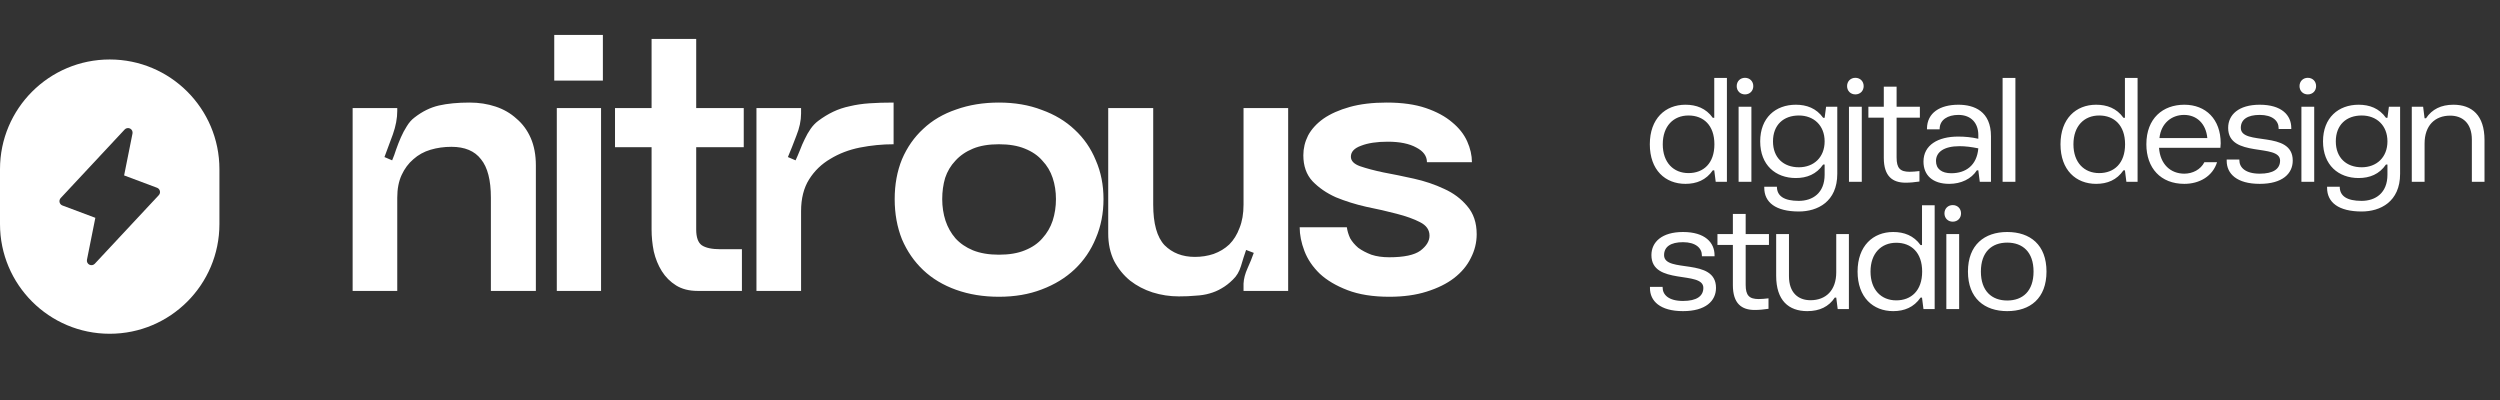 <svg width="275" height="44" viewBox="0 0 275 44" fill="none" xmlns="http://www.w3.org/2000/svg">
<rect x="0" y="0" width="275" height="44" fill="#333333" stroke="none"/>
<path d="M185.4 20.224C186.616 20.224 187.672 19.808 188.408 18.736H188.568L188.728 20H189.96V8.576H188.568V12.96H188.408C187.656 11.904 186.584 11.52 185.4 11.52C183.176 11.52 181.48 13.056 181.48 15.872C181.48 18.704 183.176 20.224 185.4 20.224ZM185.736 19.04C184.088 19.04 182.904 17.888 182.904 15.872C182.904 13.856 184.088 12.704 185.736 12.704C187.384 12.704 188.584 13.776 188.584 15.872C188.584 17.968 187.384 19.04 185.736 19.04ZM191.95 10.384C192.478 10.384 192.862 10 192.862 9.472C192.862 8.944 192.478 8.56 191.95 8.56C191.422 8.56 191.038 8.944 191.038 9.472C191.038 10 191.422 10.384 191.95 10.384ZM192.654 20V11.744H191.246V20H192.654ZM197.877 23.264C199.909 23.264 202.101 22.208 202.101 19.12V11.744H200.869L200.709 12.96H200.549C199.797 11.904 198.725 11.52 197.541 11.52C195.317 11.52 193.621 12.944 193.621 15.552C193.621 18.16 195.317 19.584 197.541 19.584C198.757 19.584 199.813 19.168 200.549 18.096H200.709V19.216C200.709 21.232 199.397 22.096 197.861 22.096C196.261 22.096 195.461 21.568 195.461 20.544H194.069V20.656C194.069 22.256 195.317 23.264 197.877 23.264ZM197.877 18.4C196.197 18.4 195.029 17.36 195.029 15.552C195.029 13.728 196.197 12.704 197.877 12.704C199.509 12.704 200.709 13.792 200.709 15.552C200.709 17.312 199.509 18.4 197.877 18.4ZM204.091 10.384C204.619 10.384 205.003 10 205.003 9.472C205.003 8.944 204.619 8.56 204.091 8.56C203.563 8.56 203.179 8.944 203.179 9.472C203.179 10 203.563 10.384 204.091 10.384ZM204.795 20V11.744H203.387V20H204.795ZM209.618 20.096C210.098 20.096 210.594 20.048 211.138 19.968V18.816C210.722 18.864 210.386 18.896 210.066 18.896C209.01 18.896 208.626 18.496 208.626 17.328V12.944H211.186V11.744H208.626V9.536H207.218V11.744H205.522V12.944H207.218V17.36C207.218 19.408 208.194 20.096 209.618 20.096ZM214.415 20.224C215.727 20.224 216.847 19.68 217.455 18.736H217.615L217.775 20H219.007V14.992C219.007 12.24 217.167 11.52 215.423 11.52C213.407 11.52 211.983 12.4 211.967 14.144V14.224H213.359V14.176C213.375 13.168 214.255 12.64 215.423 12.64C216.863 12.64 217.615 13.584 217.615 14.848V15.264C216.847 15.088 216.143 15.024 215.391 15.024C213.183 15.024 211.583 15.952 211.583 17.776C211.583 19.28 212.591 20.224 214.415 20.224ZM214.639 19.056C213.583 19.056 212.959 18.576 212.959 17.712C212.959 16.736 213.823 16.08 215.551 16.08C216.175 16.08 216.847 16.16 217.615 16.32C217.455 18.192 216.239 19.056 214.639 19.056ZM221.694 20V8.576H220.286V20H221.694ZM230.574 20.224C231.79 20.224 232.846 19.808 233.582 18.736H233.742L233.902 20H235.134V8.576H233.742V12.96H233.582C232.83 11.904 231.758 11.52 230.574 11.52C228.35 11.52 226.654 13.056 226.654 15.872C226.654 18.704 228.35 20.224 230.574 20.224ZM230.91 19.04C229.262 19.04 228.078 17.888 228.078 15.872C228.078 13.856 229.262 12.704 230.91 12.704C232.558 12.704 233.758 13.776 233.758 15.872C233.758 17.968 232.558 19.04 230.91 19.04ZM240.276 20.224C241.94 20.224 243.396 19.392 243.876 17.84H242.484C242.068 18.656 241.188 19.104 240.276 19.104C238.772 19.104 237.62 18.08 237.492 16.256H244.244C244.26 16.144 244.276 15.888 244.276 15.76C244.276 13.12 242.644 11.52 240.276 11.52C237.924 11.52 236.1 13.008 236.1 15.872C236.1 18.48 237.668 20.224 240.276 20.224ZM237.54 15.184C237.716 13.536 238.9 12.64 240.244 12.64C241.636 12.64 242.66 13.6 242.804 15.184H237.54ZM248.569 20.224C251.065 20.224 252.201 19.104 252.201 17.664C252.201 14.272 246.489 16.096 246.489 14.064C246.489 13.152 247.209 12.64 248.569 12.64C249.977 12.64 250.649 13.296 250.649 14.096V14.192H252.041V14.08C252.041 12.672 250.985 11.52 248.569 11.52C246.249 11.52 245.097 12.624 245.097 14.064C245.097 17.424 250.809 15.728 250.809 17.664C250.809 18.576 250.073 19.104 248.569 19.104C247.001 19.104 246.329 18.432 246.329 17.616V17.552H244.937V17.696C244.937 19.104 246.041 20.224 248.569 20.224ZM253.859 10.384C254.387 10.384 254.771 10 254.771 9.472C254.771 8.944 254.387 8.56 253.859 8.56C253.331 8.56 252.947 8.944 252.947 9.472C252.947 10 253.331 10.384 253.859 10.384ZM254.563 20V11.744H253.155V20H254.563ZM259.787 23.264C261.819 23.264 264.011 22.208 264.011 19.12V11.744H262.779L262.619 12.96H262.459C261.707 11.904 260.635 11.52 259.451 11.52C257.227 11.52 255.531 12.944 255.531 15.552C255.531 18.16 257.227 19.584 259.451 19.584C260.667 19.584 261.723 19.168 262.459 18.096H262.619V19.216C262.619 21.232 261.307 22.096 259.771 22.096C258.171 22.096 257.371 21.568 257.371 20.544H255.979V20.656C255.979 22.256 257.227 23.264 259.787 23.264ZM259.787 18.4C258.107 18.4 256.939 17.36 256.939 15.552C256.939 13.728 258.107 12.704 259.787 12.704C261.419 12.704 262.619 13.792 262.619 15.552C262.619 17.312 261.419 18.4 259.787 18.4ZM266.704 20V15.792C266.704 13.792 267.856 12.72 269.52 12.72C270.88 12.72 271.904 13.552 271.904 15.36V20H273.296V15.408C273.296 12.688 271.92 11.52 269.872 11.52C268.528 11.52 267.52 12.016 266.864 13.008H266.704L266.544 11.744H265.296V20H266.704ZM185.128 34.224C187.624 34.224 188.76 33.104 188.76 31.664C188.76 28.272 183.048 30.096 183.048 28.064C183.048 27.152 183.768 26.64 185.128 26.64C186.536 26.64 187.208 27.296 187.208 28.096V28.192H188.6V28.08C188.6 26.672 187.544 25.52 185.128 25.52C182.808 25.52 181.656 26.624 181.656 28.064C181.656 31.424 187.368 29.728 187.368 31.664C187.368 32.576 186.632 33.104 185.128 33.104C183.56 33.104 182.888 32.432 182.888 31.616V31.552H181.496V31.696C181.496 33.104 182.6 34.224 185.128 34.224ZM193.016 34.096C193.496 34.096 193.992 34.048 194.536 33.968V32.816C194.12 32.864 193.784 32.896 193.464 32.896C192.408 32.896 192.024 32.496 192.024 31.328V26.944H194.584V25.744H192.024V23.536H190.616V25.744H188.92V26.944H190.616V31.36C190.616 33.408 191.592 34.096 193.016 34.096ZM198.803 34.224C200.163 34.224 201.171 33.728 201.827 32.736H201.987L202.147 34H203.379V25.744H201.987V29.952C201.987 31.952 200.835 33.024 199.155 33.024C197.795 33.024 196.787 32.192 196.787 30.384V25.744H195.379V30.336C195.379 33.056 196.755 34.224 198.803 34.224ZM208.253 34.224C209.469 34.224 210.525 33.808 211.261 32.736H211.421L211.581 34H212.813V22.576H211.421V26.96H211.261C210.509 25.904 209.437 25.52 208.253 25.52C206.029 25.52 204.333 27.056 204.333 29.872C204.333 32.704 206.029 34.224 208.253 34.224ZM208.589 33.04C206.941 33.04 205.757 31.888 205.757 29.872C205.757 27.856 206.941 26.704 208.589 26.704C210.237 26.704 211.437 27.776 211.437 29.872C211.437 31.968 210.237 33.04 208.589 33.04ZM214.802 24.384C215.33 24.384 215.714 24 215.714 23.472C215.714 22.944 215.33 22.56 214.802 22.56C214.274 22.56 213.89 22.944 213.89 23.472C213.89 24 214.274 24.384 214.802 24.384ZM215.506 34V25.744H214.098V34H215.506ZM220.794 34.224C223.322 34.224 225.114 32.816 225.114 29.872C225.114 26.928 223.322 25.52 220.794 25.52C218.298 25.52 216.474 26.928 216.474 29.872C216.474 32.816 218.298 34.224 220.794 34.224ZM220.794 33.056C219.098 33.056 217.898 32.016 217.898 29.872C217.898 27.712 219.098 26.688 220.794 26.688C222.49 26.688 223.69 27.712 223.69 29.872C223.69 32.016 222.506 33.056 220.794 33.056Z" fill="white"/>
<path d="M38.79 11.886H43.698V12.207C43.698 13.012 43.537 13.87 43.215 14.782C42.894 15.667 42.585 16.499 42.29 17.276L43.135 17.638C43.296 17.263 43.443 16.861 43.578 16.431C43.738 15.976 43.913 15.533 44.1 15.104C44.288 14.675 44.503 14.273 44.744 13.897C44.986 13.495 45.267 13.173 45.589 12.932C46.447 12.261 47.346 11.819 48.284 11.604C49.223 11.39 50.349 11.282 51.663 11.282C52.683 11.282 53.635 11.43 54.52 11.725C55.405 12.02 56.169 12.462 56.813 13.052C57.483 13.616 58.006 14.326 58.382 15.184C58.757 16.043 58.945 17.048 58.945 18.202V32H53.997V21.742C53.997 19.811 53.635 18.403 52.91 17.518C52.213 16.606 51.127 16.15 49.652 16.15C48.847 16.15 48.083 16.257 47.359 16.472C46.635 16.686 46.005 17.035 45.468 17.518C44.932 17.974 44.503 18.55 44.181 19.247C43.859 19.945 43.698 20.776 43.698 21.742V32H38.79V11.886ZM61.248 11.886H66.116V32H61.248V11.886ZM60.967 3.84H66.317V8.869H60.967V3.84ZM81.812 11.886V16.19H76.582V25.242C76.582 26.1 76.783 26.676 77.185 26.971C77.614 27.266 78.298 27.414 79.237 27.414H81.611V32H76.743C75.804 32 75.013 31.799 74.369 31.397C73.726 30.994 73.203 30.471 72.8 29.828C72.398 29.184 72.103 28.46 71.915 27.655C71.754 26.851 71.674 26.046 71.674 25.242V16.19H67.651V11.886H71.674V4.283H76.582V11.886H81.812ZM83.21 32V11.886H88.118V12.489C88.118 13.267 87.943 14.085 87.595 14.943C87.273 15.801 86.965 16.579 86.669 17.276L87.514 17.638C87.675 17.29 87.836 16.914 87.997 16.512C88.158 16.083 88.332 15.681 88.52 15.305C88.708 14.903 88.922 14.527 89.164 14.179C89.405 13.83 89.687 13.535 90.008 13.294C90.545 12.891 91.095 12.556 91.658 12.288C92.221 12.02 92.825 11.819 93.468 11.685C94.139 11.524 94.863 11.416 95.641 11.363C96.418 11.309 97.303 11.282 98.296 11.282V15.868C97.062 15.868 95.828 15.989 94.594 16.23C93.388 16.472 92.302 16.887 91.336 17.477C90.371 18.041 89.593 18.792 89.003 19.73C88.413 20.669 88.118 21.836 88.118 23.23V32H83.21ZM109.88 32.644C108.163 32.644 106.594 32.389 105.173 31.879C103.752 31.37 102.545 30.646 101.553 29.707C100.56 28.768 99.782 27.642 99.219 26.328C98.683 24.987 98.415 23.512 98.415 21.903C98.415 20.294 98.683 18.832 99.219 17.518C99.782 16.204 100.56 15.091 101.553 14.179C102.545 13.24 103.752 12.529 105.173 12.047C106.594 11.537 108.163 11.282 109.88 11.282C111.623 11.282 113.192 11.55 114.587 12.087C116.008 12.596 117.215 13.32 118.207 14.259C119.226 15.198 120.004 16.324 120.54 17.638C121.104 18.926 121.385 20.347 121.385 21.903C121.385 23.458 121.104 24.893 120.54 26.207C120.004 27.521 119.226 28.661 118.207 29.627C117.215 30.565 116.008 31.303 114.587 31.839C113.192 32.376 111.623 32.644 109.88 32.644ZM103.644 21.903C103.644 22.734 103.765 23.525 104.006 24.276C104.248 25 104.61 25.644 105.093 26.207C105.602 26.77 106.246 27.213 107.024 27.535C107.828 27.857 108.78 28.017 109.88 28.017C111.006 28.017 111.958 27.857 112.736 27.535C113.541 27.213 114.184 26.77 114.667 26.207C115.177 25.644 115.552 25 115.793 24.276C116.035 23.525 116.155 22.734 116.155 21.903C116.155 21.071 116.035 20.294 115.793 19.569C115.552 18.845 115.177 18.215 114.667 17.679C114.184 17.115 113.541 16.673 112.736 16.351C111.958 16.029 111.006 15.868 109.88 15.868C108.753 15.868 107.801 16.029 107.024 16.351C106.246 16.673 105.602 17.115 105.093 17.679C104.583 18.215 104.208 18.845 103.966 19.569C103.752 20.294 103.644 21.071 103.644 21.903ZM126.853 11.886V22.506C126.853 24.598 127.268 26.086 128.1 26.971C128.958 27.83 130.071 28.259 131.439 28.259C132.163 28.259 132.847 28.151 133.49 27.937C134.161 27.695 134.737 27.347 135.22 26.891C135.703 26.408 136.078 25.805 136.346 25.081C136.641 24.357 136.789 23.498 136.789 22.506V11.886H141.697V32H136.789V31.195C136.816 30.659 136.963 30.096 137.231 29.506C137.5 28.916 137.728 28.353 137.915 27.816L137.071 27.494C136.883 28.031 136.695 28.621 136.507 29.265C136.32 29.881 136.025 30.377 135.622 30.753C135.22 31.155 134.804 31.477 134.375 31.718C133.973 31.96 133.53 32.148 133.048 32.282C132.592 32.416 132.082 32.496 131.519 32.523C130.983 32.577 130.366 32.603 129.669 32.603C128.676 32.603 127.711 32.456 126.772 32.161C125.86 31.866 125.042 31.437 124.318 30.874C123.594 30.284 123.004 29.559 122.548 28.701C122.119 27.816 121.904 26.811 121.904 25.684V11.886H126.853ZM148.154 25C148.208 25.402 148.329 25.805 148.516 26.207C148.731 26.583 149.026 26.931 149.401 27.253C149.804 27.548 150.286 27.803 150.849 28.017C151.413 28.205 152.07 28.299 152.821 28.299C154.43 28.299 155.57 28.058 156.24 27.575C156.911 27.065 157.246 26.515 157.246 25.925C157.246 25.282 156.897 24.786 156.2 24.437C155.529 24.088 154.671 23.78 153.625 23.512C152.606 23.244 151.493 22.989 150.286 22.747C149.106 22.479 147.993 22.131 146.947 21.701C145.928 21.246 145.07 20.655 144.373 19.931C143.702 19.207 143.367 18.255 143.367 17.075C143.367 16.324 143.541 15.6 143.89 14.903C144.265 14.206 144.829 13.589 145.58 13.052C146.357 12.516 147.323 12.087 148.476 11.765C149.629 11.443 150.984 11.282 152.539 11.282C154.229 11.282 155.664 11.483 156.844 11.886C158.024 12.288 158.989 12.811 159.74 13.455C160.491 14.072 161.041 14.769 161.389 15.546C161.738 16.324 161.912 17.089 161.912 17.84H156.964C156.964 17.169 156.575 16.633 155.798 16.23C155.02 15.801 153.974 15.587 152.66 15.587C151.453 15.587 150.474 15.734 149.723 16.029C148.972 16.297 148.597 16.7 148.597 17.236C148.597 17.692 148.932 18.041 149.602 18.282C150.3 18.523 151.158 18.751 152.177 18.966C153.196 19.154 154.309 19.382 155.516 19.65C156.723 19.918 157.836 20.294 158.855 20.776C159.874 21.232 160.719 21.862 161.389 22.667C162.087 23.471 162.435 24.504 162.435 25.765C162.435 26.676 162.221 27.548 161.792 28.379C161.389 29.211 160.773 29.948 159.941 30.592C159.137 31.209 158.131 31.705 156.924 32.081C155.744 32.456 154.376 32.644 152.821 32.644C151.024 32.644 149.495 32.402 148.235 31.919C146.974 31.437 145.955 30.833 145.177 30.109C144.4 29.358 143.836 28.527 143.488 27.615C143.139 26.703 142.965 25.832 142.965 25H148.154Z" fill="white"/>
<path fill-rule="evenodd" clip-rule="evenodd" d="M12.069 6.543C5.403 6.543 0 11.946 0 18.611V24.646C0 31.311 5.403 36.714 12.069 36.714C18.734 36.714 24.137 31.311 24.137 24.646V18.611C24.137 11.946 18.734 6.543 12.069 6.543ZM10.427 29.011L17.467 21.468V21.468C17.523 21.408 17.564 21.334 17.585 21.255C17.606 21.175 17.608 21.091 17.589 21.01C17.57 20.93 17.531 20.855 17.477 20.793C17.422 20.731 17.353 20.683 17.276 20.654L13.653 19.296L14.575 14.687C14.597 14.579 14.582 14.468 14.535 14.369C14.487 14.271 14.409 14.19 14.312 14.14C14.214 14.091 14.103 14.074 13.995 14.092C13.888 14.111 13.789 14.165 13.714 14.245L6.674 21.788C6.618 21.848 6.577 21.922 6.556 22.001C6.535 22.081 6.533 22.165 6.552 22.246C6.571 22.326 6.61 22.401 6.664 22.463C6.719 22.525 6.788 22.573 6.865 22.602L10.488 23.96L9.566 28.569C9.545 28.677 9.559 28.788 9.606 28.887C9.654 28.985 9.732 29.065 9.83 29.115C9.927 29.165 10.038 29.182 10.146 29.163C10.253 29.145 10.352 29.091 10.427 29.011Z" fill="white"/>
</svg>

